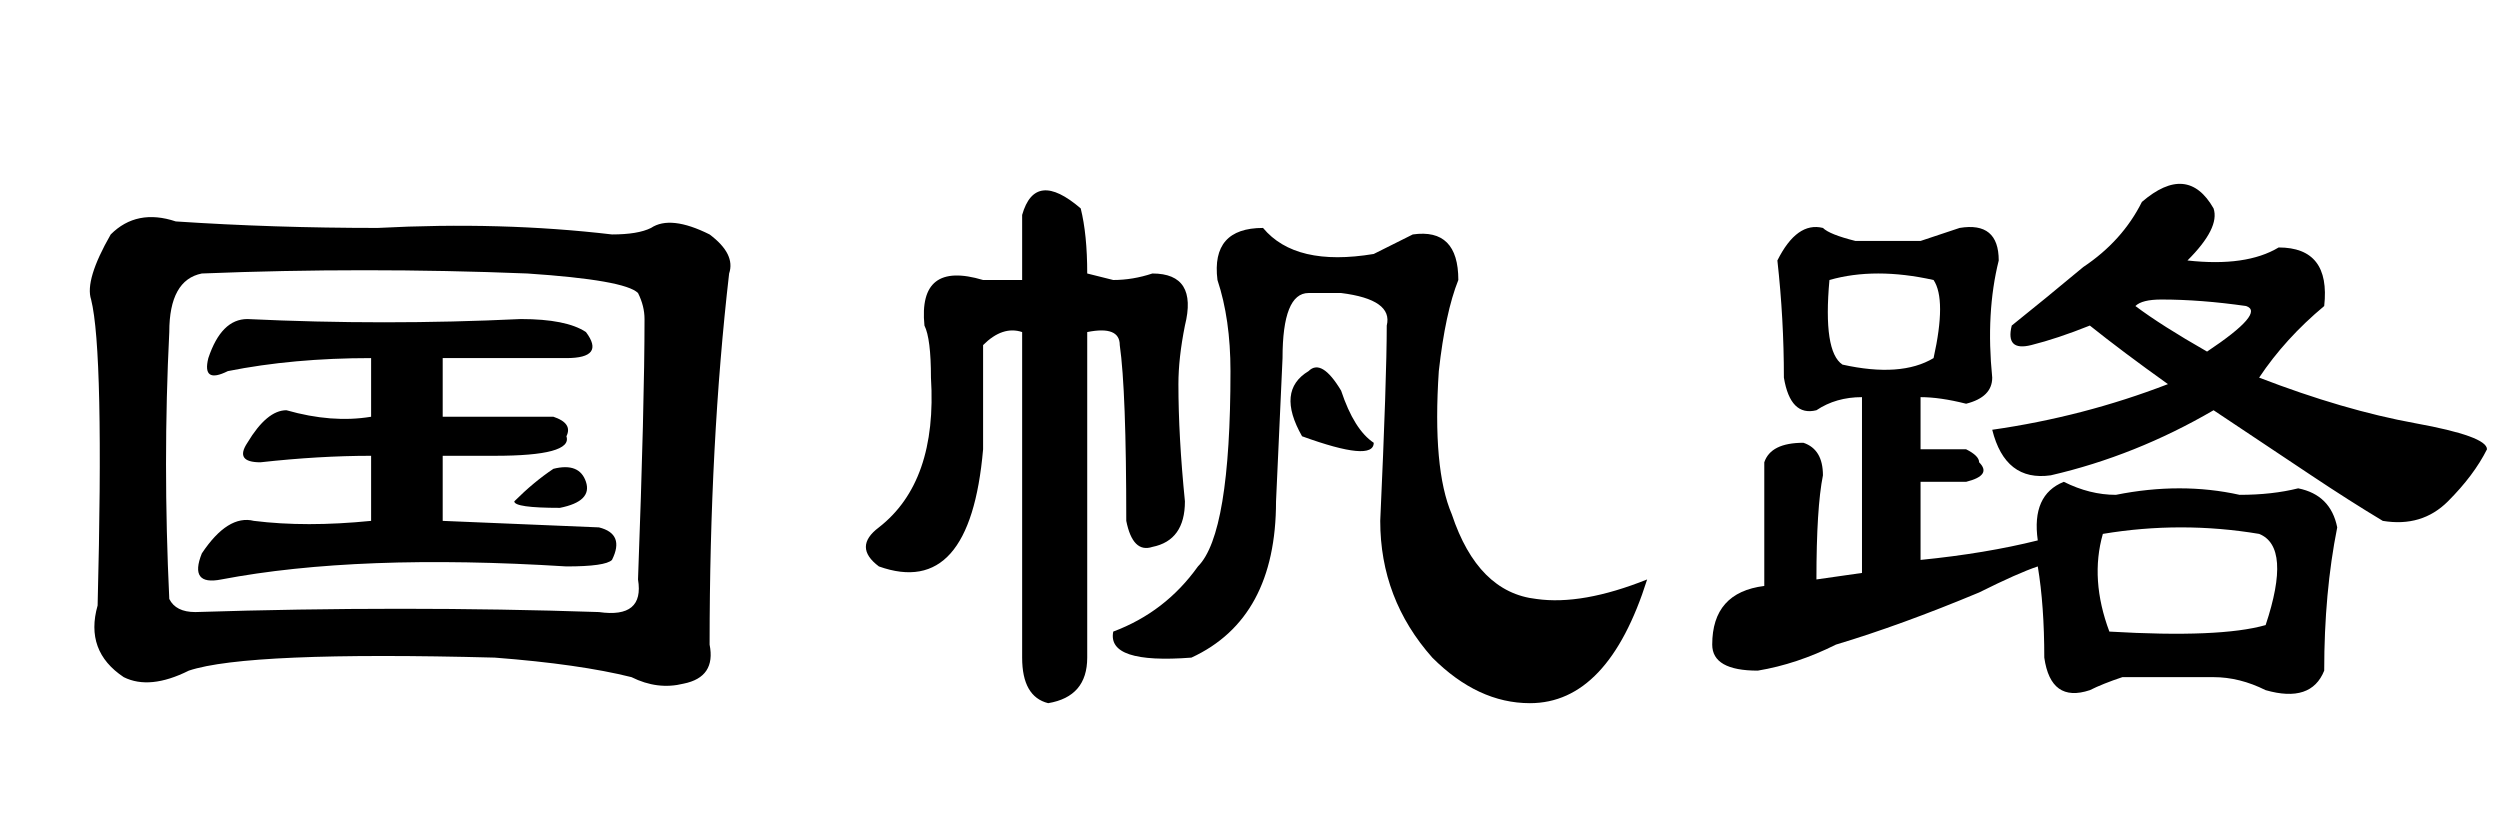 <?xml version='1.0' encoding='UTF-8'?>
<!-- This file was generated by dvisvgm 2.3.5 -->
<svg height='10.5pt' version='1.1' viewBox='-72 -74.051 31.5 10.5' width='31.5pt' xmlns='http://www.w3.org/2000/svg' xmlns:xlink='http://www.w3.org/1999/xlink'>
<defs>
<path d='M2.625 -4.512Q2.789 -5.004 3.117 -5.004Q4.84 -4.922 6.562 -5.004Q7.137 -5.004 7.383 -4.84Q7.629 -4.512 7.137 -4.512H5.578V-3.773H6.973Q7.219 -3.691 7.137 -3.527Q7.219 -3.281 6.234 -3.281H5.578V-2.461L7.547 -2.379Q7.875 -2.297 7.711 -1.969Q7.629 -1.887 7.137 -1.887Q4.512 -2.051 2.789 -1.723Q2.379 -1.641 2.543 -2.051Q2.871 -2.543 3.199 -2.461Q3.855 -2.379 4.676 -2.461V-3.281Q4.02 -3.281 3.281 -3.199Q2.953 -3.199 3.117 -3.445Q3.363 -3.855 3.609 -3.855Q4.184 -3.691 4.676 -3.773V-4.512Q3.691 -4.512 2.871 -4.348Q2.543 -4.184 2.625 -4.512ZM2.215 -6.234Q3.445 -6.152 4.758 -6.152Q6.316 -6.234 7.711 -6.07Q8.039 -6.07 8.203 -6.152Q8.449 -6.316 8.941 -6.07Q9.27 -5.824 9.187 -5.578Q8.941 -3.445 8.941 -0.902Q9.023 -0.492 8.613 -0.41Q8.285 -0.328 7.957 -0.492Q7.301 -0.656 6.234 -0.738Q3.117 -0.82 2.379 -0.574Q1.887 -0.328 1.559 -0.492Q1.066 -0.82 1.23 -1.395Q1.312 -4.594 1.148 -5.25Q1.066 -5.496 1.395 -6.07Q1.723 -6.398 2.215 -6.234ZM6.973 -3.117Q7.301 -3.199 7.383 -2.953T7.055 -2.625Q6.48 -2.625 6.48 -2.707Q6.727 -2.953 6.973 -3.117ZM2.133 -4.84Q2.051 -3.199 2.133 -1.477Q2.215 -1.312 2.461 -1.312Q5.086 -1.395 7.547 -1.312Q8.121 -1.23 8.039 -1.723Q8.121 -3.937 8.121 -5.004Q8.121 -5.168 8.039 -5.332Q7.875 -5.496 6.645 -5.578Q4.594 -5.66 2.543 -5.578Q2.133 -5.496 2.133 -4.84Z' id='g0-3117'/>
<path d='M1.887 -5.496H2.379V-6.316Q2.543 -6.891 3.117 -6.398Q3.199 -6.07 3.199 -5.578L3.527 -5.496Q3.773 -5.496 4.02 -5.578Q4.594 -5.578 4.43 -4.922Q4.348 -4.512 4.348 -4.184Q4.348 -3.527 4.43 -2.707Q4.43 -2.215 4.02 -2.133Q3.773 -2.051 3.691 -2.461Q3.691 -4.102 3.609 -4.676Q3.609 -4.922 3.199 -4.84V-0.738Q3.199 -0.246 2.707 -0.164Q2.379 -0.246 2.379 -0.738V-4.84Q2.133 -4.922 1.887 -4.676V-3.363Q1.723 -1.477 0.574 -1.887Q0.246 -2.133 0.574 -2.379Q1.312 -2.953 1.23 -4.266Q1.23 -4.758 1.148 -4.922Q1.066 -5.742 1.887 -5.496ZM5.414 -6.152Q5.824 -5.66 6.809 -5.824Q6.973 -5.906 7.301 -6.07Q7.875 -6.152 7.875 -5.496Q7.711 -5.086 7.629 -4.348Q7.547 -3.117 7.793 -2.543Q8.121 -1.559 8.859 -1.477Q9.434 -1.395 10.254 -1.723Q9.762 -0.164 8.777 -0.164Q8.121 -0.164 7.547 -0.738Q6.891 -1.477 6.891 -2.461Q6.973 -4.266 6.973 -4.922Q7.055 -5.25 6.398 -5.332H5.988Q5.66 -5.332 5.66 -4.512L5.578 -2.707Q5.578 -1.23 4.512 -0.738Q3.445 -0.656 3.527 -1.066Q4.184 -1.312 4.594 -1.887Q5.004 -2.297 5.004 -4.348Q5.004 -5.004 4.84 -5.496Q4.758 -6.152 5.414 -6.152ZM5.988 -4.348Q6.152 -4.512 6.398 -4.102Q6.562 -3.609 6.809 -3.445Q6.809 -3.199 5.906 -3.527Q5.578 -4.102 5.988 -4.348Z' id='g0-4918'/>
<path d='M5.988 -6.48Q6.562 -6.973 6.891 -6.398Q6.973 -6.152 6.562 -5.742Q7.301 -5.66 7.711 -5.906Q8.367 -5.906 8.285 -5.168Q7.793 -4.758 7.465 -4.266Q8.531 -3.855 9.434 -3.691T10.336 -3.363Q10.172 -3.035 9.844 -2.707T9.023 -2.461Q8.613 -2.707 8.121 -3.035T6.891 -3.855Q5.906 -3.281 4.84 -3.035Q4.266 -2.953 4.102 -3.609Q5.25 -3.773 6.316 -4.184Q5.742 -4.594 5.332 -4.922Q4.922 -4.758 4.594 -4.676T4.348 -4.922Q4.758 -5.25 5.25 -5.66Q5.742 -5.988 5.988 -6.48ZM6.809 -4.594Q7.547 -5.086 7.301 -5.168Q6.727 -5.25 6.234 -5.25Q5.988 -5.25 5.906 -5.168Q6.234 -4.922 6.809 -4.594ZM3.199 -5.988Q3.445 -6.07 3.691 -6.152Q4.184 -6.234 4.184 -5.742Q4.02 -5.086 4.102 -4.266Q4.102 -4.02 3.773 -3.937Q3.445 -4.02 3.199 -4.02V-3.363H3.773Q3.937 -3.281 3.937 -3.199Q4.102 -3.035 3.773 -2.953H3.199V-1.969Q4.02 -2.051 4.676 -2.215Q4.594 -2.789 5.004 -2.953Q5.332 -2.789 5.66 -2.789Q6.48 -2.953 7.219 -2.789Q7.629 -2.789 7.957 -2.871Q8.367 -2.789 8.449 -2.379Q8.285 -1.559 8.285 -0.574Q8.121 -0.164 7.547 -0.328Q7.219 -0.492 6.891 -0.492Q6.316 -0.492 5.742 -0.492Q5.496 -0.41 5.332 -0.328Q4.84 -0.164 4.758 -0.738Q4.758 -1.395 4.676 -1.887Q4.43 -1.805 3.937 -1.559Q2.953 -1.148 2.133 -0.902Q1.641 -0.656 1.148 -0.574Q0.574 -0.574 0.574 -0.902Q0.574 -1.559 1.23 -1.641V-3.199Q1.312 -3.445 1.723 -3.445Q1.969 -3.363 1.969 -3.035Q1.887 -2.625 1.887 -1.723L2.461 -1.805V-4.02Q2.133 -4.02 1.887 -3.855Q1.559 -3.773 1.477 -4.266Q1.477 -5.004 1.395 -5.742Q1.641 -6.234 1.969 -6.152Q2.051 -6.07 2.379 -5.988H3.199ZM3.363 -5.496Q2.625 -5.66 2.051 -5.496Q1.969 -4.594 2.215 -4.43Q2.953 -4.266 3.363 -4.512Q3.527 -5.25 3.363 -5.496ZM7.465 -2.297Q6.48 -2.461 5.496 -2.297Q5.332 -1.723 5.578 -1.066Q6.973 -0.984 7.547 -1.148Q7.875 -2.133 7.465 -2.297Z' id='g0-17183'/>
</defs>
<g id='page1'>
<use x='-72' xlink:href='#g0-3117' y='-65.027'/>
<use x='-61.5' xlink:href='#g0-4918' y='-65.027'/>
<use x='-51' xlink:href='#g0-17183' y='-65.027'/>
</g>
</svg>